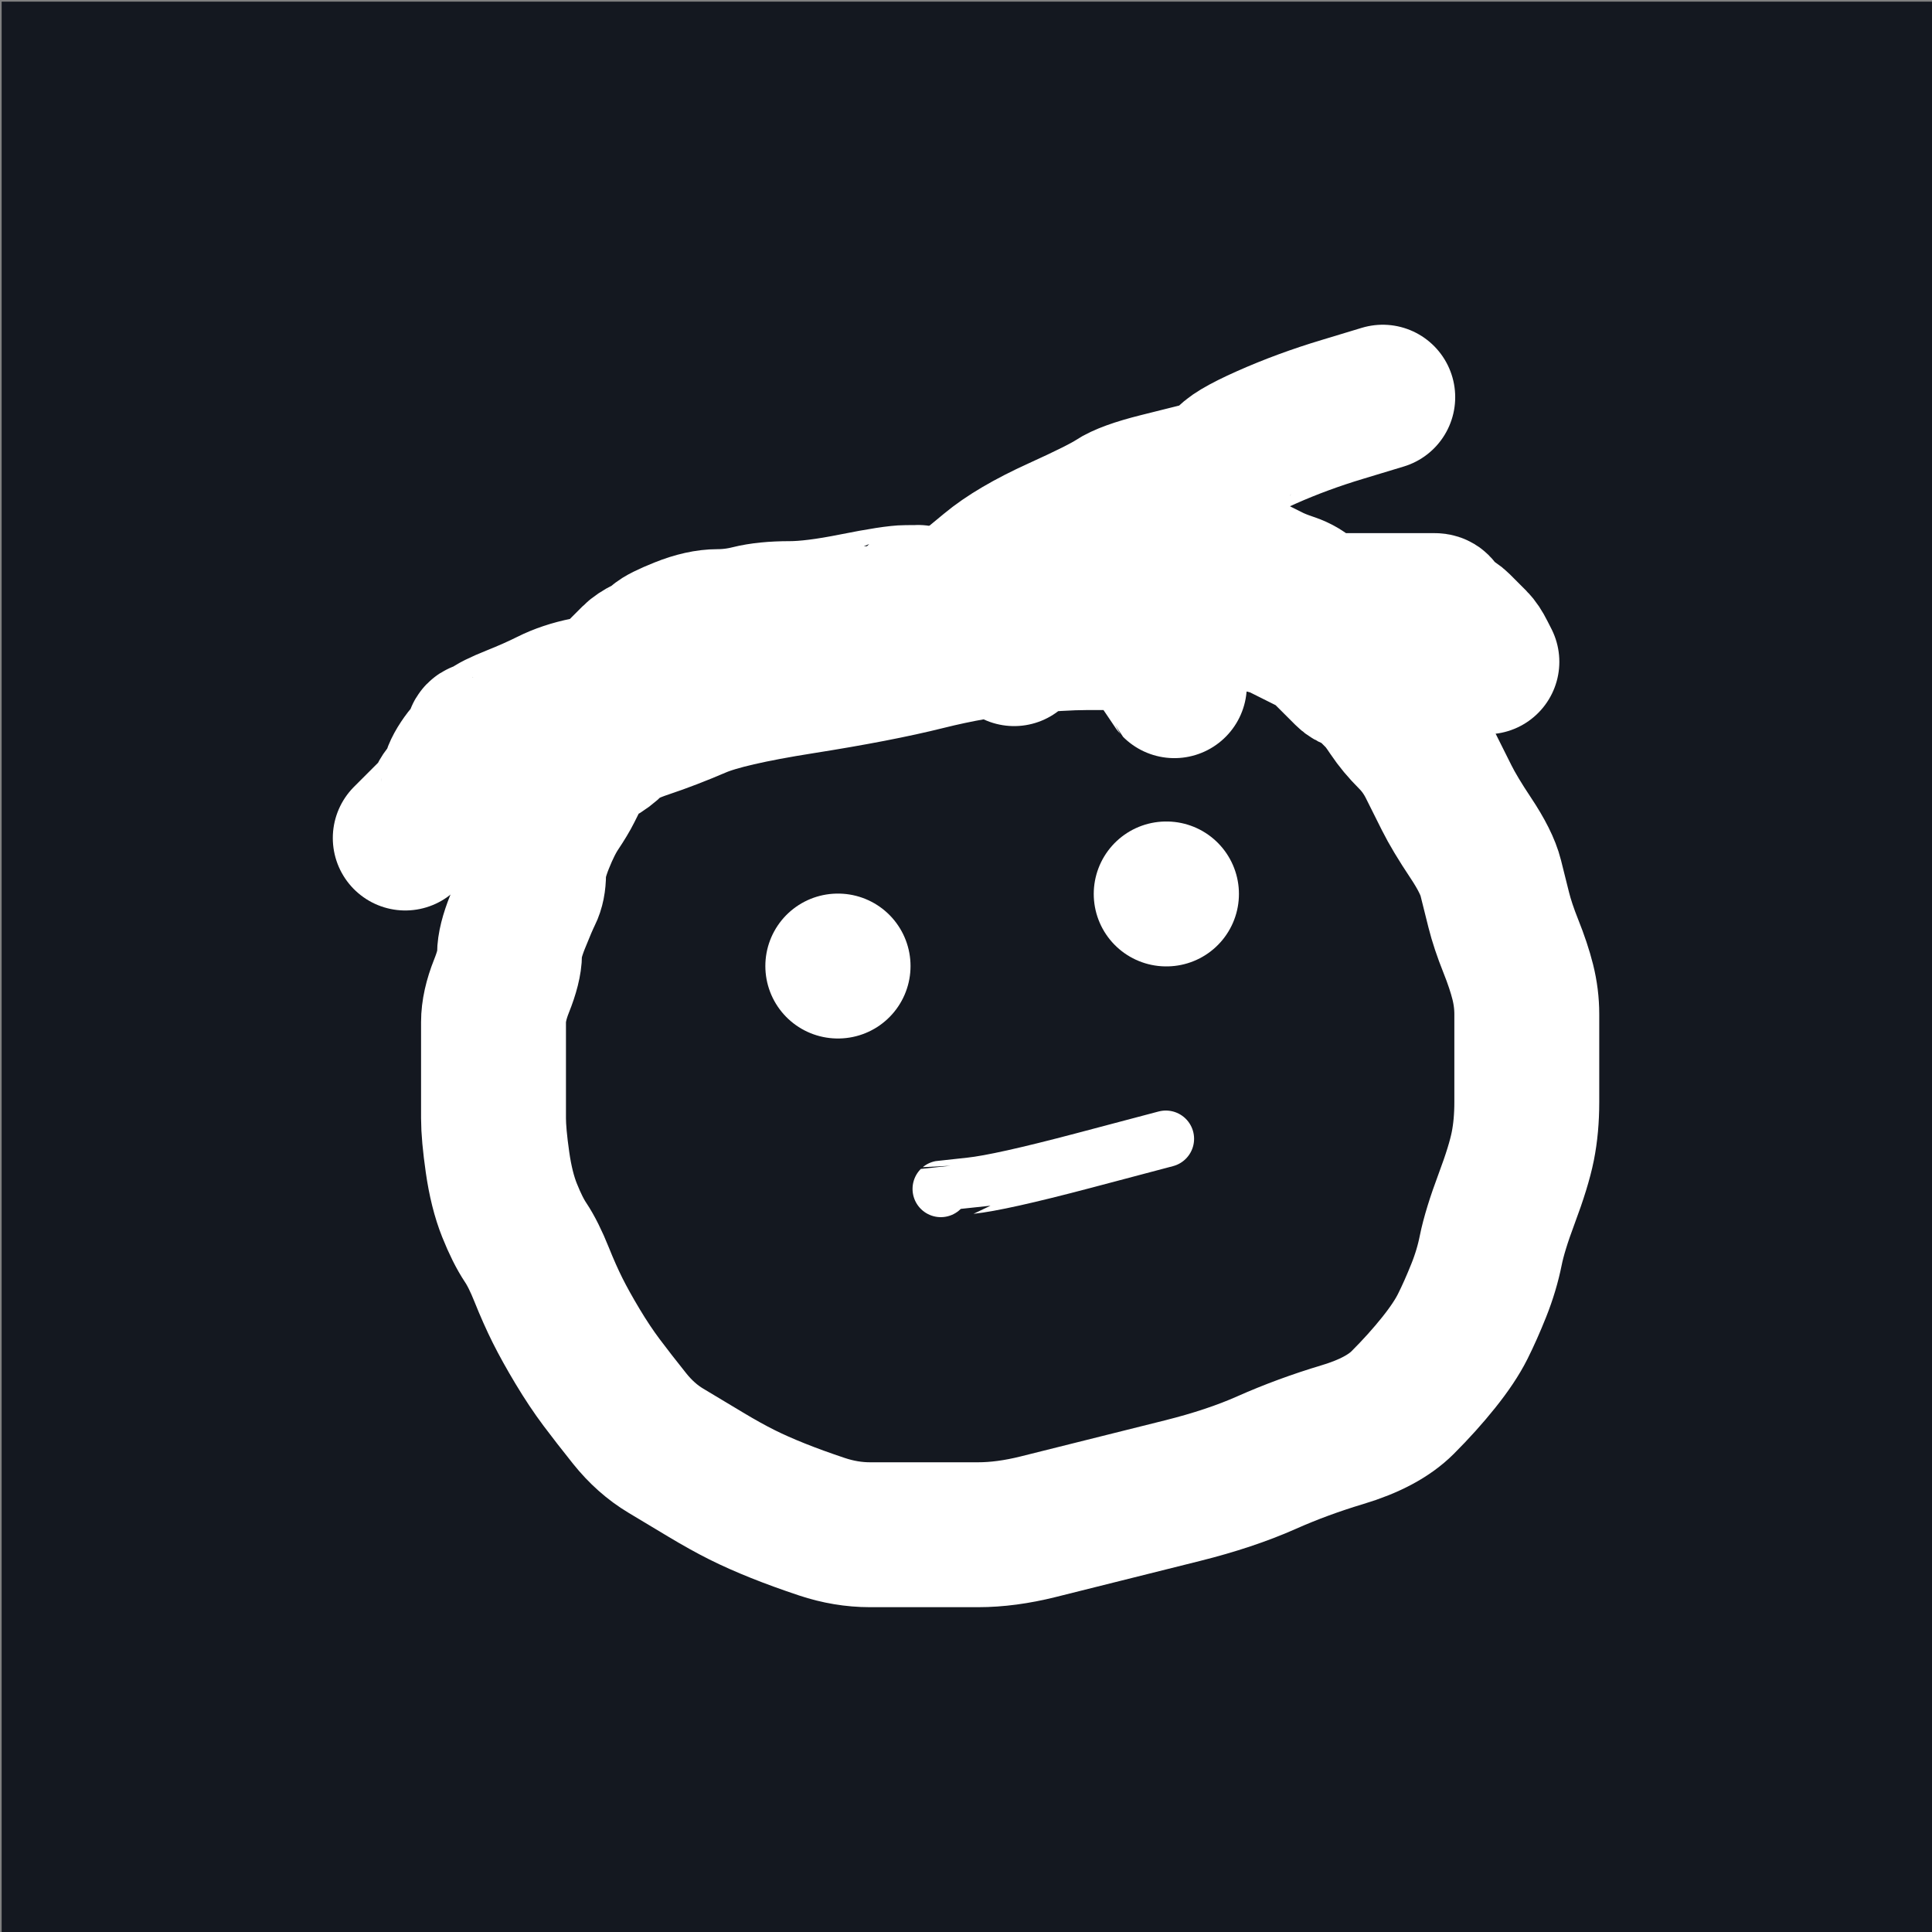<?xml version="1.0" encoding="UTF-8" standalone="no" ?>
<!DOCTYPE svg PUBLIC "-//W3C//DTD SVG 1.1//EN" "http://www.w3.org/Graphics/SVG/1.1/DTD/svg11.dtd">
<svg xmlns="http://www.w3.org/2000/svg" xmlns:xlink="http://www.w3.org/1999/xlink" version="1.1" width="200" height="200" viewBox="0 0 200 200" xml:space="preserve">
<rect x="0" y="0" width="200" height="200" fill="#808080" stroke="none"/>
<desc>Created with Fabric.js 4.6.0</desc>
<defs>
</defs>
<g transform="matrix(1 0 0 1 100.17 100.17)" id="F20LXyOdEsDkXzLyEHOMz"  >
<path style="stroke: rgb(255,255,255); stroke-width: 0; stroke-dasharray: none; stroke-linecap: butt; stroke-dashoffset: 0; stroke-linejoin: miter; stroke-miterlimit: 4; fill: rgb(20,24,32); fill-rule: nonzero; opacity: 1;" vector-effect="non-scaling-stroke"  transform=" translate(0, 0)" d="M -100 -100 L 100 -100 L 100 100 L -100 100 z" stroke-linecap="round" />
</g>
<g transform="matrix(1 0 0 1 104.57 110.37)" id="bm9d7t8d52V1Tvde1iJb9"  >
<path style="stroke: rgb(255,255,255); stroke-width: 15; stroke-dasharray: none; stroke-linecap: round; stroke-dashoffset: 0; stroke-linejoin: round; stroke-miterlimit: 10; fill: none; fill-rule: nonzero; opacity: 1;" vector-effect="non-scaling-stroke"  transform=" translate(-83.83, -92.54)" d="M 100.83 53.152 Q 100.829 53.151 100 51.907 Q 99.171 50.663 98.756 50.249 Q 98.342 49.834 98.342 49.42 Q 98.342 49.005 97.927 48.59 Q 97.512 48.176 95.854 48.176 Q 94.196 48.176 91.708 48.176 Q 89.221 48.176 84.66 48.59 Q 80.1 49.005 75.124 50.249 Q 70.149 51.493 62.272 52.736 Q 54.395 53.98 51.493 55.224 Q 48.59 56.468 46.103 57.297 Q 43.615 58.126 42.786 58.955 Q 41.957 59.784 41.128 60.199 Q 40.299 60.614 39.884 61.028 Q 39.469 61.443 39.055 62.272 Q 38.64 63.101 38.226 63.93 Q 37.811 64.76 36.982 66.003 Q 36.153 67.247 35.323 69.32 Q 34.494 71.393 34.494 72.637 Q 34.494 73.881 34.08 74.71 Q 33.665 75.539 32.836 77.612 Q 32.007 79.685 32.007 80.929 Q 32.007 82.172 31.177 84.245 Q 30.348 86.318 30.348 87.977 Q 30.348 89.635 30.348 91.294 Q 30.348 92.952 30.348 94.61 Q 30.348 96.269 30.348 97.927 Q 30.348 99.585 30.763 102.488 Q 31.177 105.39 32.007 107.463 Q 32.836 109.536 33.665 110.779 Q 34.494 112.023 35.323 114.096 Q 36.153 116.169 36.982 117.828 Q 37.811 119.486 39.055 121.559 Q 40.299 123.632 41.542 125.29 Q 42.786 126.949 44.444 129.022 Q 46.103 131.095 48.176 132.338 Q 50.249 133.582 52.322 134.826 Q 54.395 136.07 56.053 136.899 Q 57.711 137.728 59.784 138.557 Q 61.857 139.386 64.345 140.216 Q 66.833 141.045 69.32 141.045 Q 71.808 141.045 74.71 141.045 Q 77.612 141.045 80.514 141.045 Q 83.416 141.045 86.733 140.216 Q 90.05 139.386 93.367 138.557 Q 96.683 137.728 101.658 136.484 Q 106.633 135.24 110.365 133.582 Q 114.096 131.924 118.242 130.68 Q 122.388 129.436 124.461 127.363 Q 126.534 125.29 128.192 123.217 Q 129.851 121.144 130.68 119.486 Q 131.509 117.828 132.338 115.755 Q 133.167 113.682 133.582 111.609 Q 133.997 109.536 135.24 106.219 Q 136.484 102.902 136.899 100.829 Q 137.313 98.756 137.313 96.269 Q 137.313 93.781 137.313 91.294 Q 137.313 88.806 137.313 87.148 Q 137.313 85.489 136.899 83.831 Q 136.484 82.172 135.655 80.1 Q 134.826 78.027 134.411 76.368 Q 133.997 74.71 133.582 73.051 Q 133.167 71.393 131.509 68.905 Q 129.851 66.418 129.022 64.76 Q 128.192 63.101 127.363 61.443 Q 126.534 59.784 125.29 58.541 Q 124.046 57.297 123.217 56.053 Q 122.388 54.809 121.973 54.395 Q 121.559 53.98 121.144 53.566 Q 120.73 53.151 120.315 52.736 Q 119.9 52.322 119.486 52.322 Q 119.071 52.322 118.657 51.907 Q 118.242 51.493 117.828 51.078 Q 117.413 50.663 116.998 50.249 Q 116.584 49.834 116.169 49.42 Q 115.755 49.005 114.925 48.59 Q 114.096 48.176 113.267 47.761 Q 112.438 47.347 111.609 46.932 Q 110.779 46.517 110.365 46.517 Q 109.95 46.517 109.121 46.103 Q 108.292 45.688 107.877 45.688 Q 107.463 45.688 106.633 45.274 Q 105.804 44.859 104.561 44.444 Q 103.317 44.03 102.073 44.03 Q 100.829 44.03 100.415 44.03 Q 100 44.03 99.585 44.03 Q 99.171 44.03 98.756 44.03 Q 98.342 44.03 97.927 44.03 Q 97.512 44.03 97.098 44.03 Q 96.683 44.03 95.854 44.03 Q 95.025 44.03 93.367 44.444 Q 91.708 44.859 89.635 45.688 Q 87.562 46.517 87.148 46.932 Q 86.733 47.347 86.318 47.761 Q 85.904 48.176 85.075 49.005 L 84.244 49.835" stroke-linecap="round" />
</g>
<g transform="matrix(1 0 0 1 86.74 100)" id="wQ7b9UM1LOnEtaAB45ObW"  >
<path style="stroke: rgb(255,255,255); stroke-width: 15; stroke-dasharray: none; stroke-linecap: round; stroke-dashoffset: 0; stroke-linejoin: round; stroke-miterlimit: 10; fill: none; fill-rule: nonzero; opacity: 1;" vector-effect="non-scaling-stroke"  transform=" translate(-76.78, -101.24)" d="M 76.768 101.244 L 76.798 101.244" stroke-linecap="round" />
</g>
<g transform="matrix(1 0 0 1 120.74 92.54)" id="JpobJRudNtnwVZtNeBKXW"  >
<path style="stroke: rgb(255,255,255); stroke-width: 15; stroke-dasharray: none; stroke-linecap: round; stroke-dashoffset: 0; stroke-linejoin: round; stroke-miterlimit: 10; fill: none; fill-rule: nonzero; opacity: 1;" vector-effect="non-scaling-stroke"  transform=" translate(-110.78, -93.78)" d="M 110.764 93.781 L 110.794 93.781" stroke-linecap="round" />
</g>
<g transform="matrix(0.39 0 0 0.39 109.04 120.48)" id="0XRqs8quXSP5GZ4eBkLyd"  >
<path style="stroke: rgb(255,255,255); stroke-width: 15; stroke-dasharray: none; stroke-linecap: round; stroke-dashoffset: 0; stroke-linejoin: round; stroke-miterlimit: 10; fill: none; fill-rule: nonzero; opacity: 1;" vector-effect="non-scaling-stroke"  transform=" translate(-113.27, -121.14)" d="M 83.401 127.793 Q 83.416 127.778 91.294 126.949 Q 99.171 126.119 121.144 120.315 L 143.133 114.496" stroke-linecap="round" />
</g>
<g transform="matrix(1 0 0 1 68.5 74.3)" id="1Yh8RpnQ7yBM72HabLwdy"  >
<path style="stroke: rgb(255,255,255); stroke-width: 15; stroke-dasharray: none; stroke-linecap: round; stroke-dashoffset: 0; stroke-linejoin: round; stroke-miterlimit: 10; fill: none; fill-rule: nonzero; opacity: 1;" vector-effect="non-scaling-stroke"  transform=" translate(-58.54, -75.54)" d="M 85.09 63.086 Q 85.075 63.101 83.831 63.101 Q 82.587 63.101 78.441 63.93 Q 74.295 64.76 71.808 64.76 Q 69.32 64.76 67.662 65.174 Q 66.003 65.589 64.345 65.589 Q 62.687 65.589 60.614 66.418 Q 58.541 67.247 58.126 67.662 Q 57.711 68.076 56.882 68.491 Q 56.053 68.905 55.638 69.32 Q 55.224 69.735 54.809 70.149 Q 54.395 70.564 53.566 71.393 Q 52.736 72.222 50.663 72.637 Q 48.59 73.051 46.932 73.881 Q 45.274 74.71 43.201 75.539 Q 41.128 76.368 40.713 76.783 Q 40.299 77.197 39.884 77.197 Q 39.469 77.197 39.469 77.612 Q 39.469 78.027 39.469 78.441 Q 39.469 78.856 39.055 78.856 Q 38.64 78.856 37.811 80.1 Q 36.982 81.343 36.982 82.172 Q 36.982 83.002 36.567 83.002 Q 36.153 83.002 35.738 83.831 Q 35.323 84.66 34.909 85.075 Q 34.494 85.489 34.08 85.904 Q 33.665 86.318 32.836 87.148 L 31.992 87.992" stroke-linecap="round" />
</g>
<g transform="matrix(1 0 0 1 119.91 61.87)" id="X0RJ_P0IbVkYZmwtDcJlM"  >
<path style="stroke: rgb(255,255,255); stroke-width: 15; stroke-dasharray: none; stroke-linecap: round; stroke-dashoffset: 0; stroke-linejoin: round; stroke-miterlimit: 10; fill: none; fill-rule: nonzero; opacity: 1;" vector-effect="non-scaling-stroke"  transform=" translate(-109.95, -63.11)" d="M 75.939 68.091 Q 75.954 68.076 76.783 67.247 Q 77.612 66.418 80.1 66.003 Q 82.587 65.589 87.148 63.93 Q 91.708 62.272 95.439 60.614 Q 99.171 58.955 101.658 58.541 Q 104.146 58.126 105.804 57.297 Q 107.463 56.468 108.706 56.468 Q 109.95 56.468 110.365 56.468 Q 110.779 56.468 111.609 56.468 Q 112.438 56.468 112.852 56.468 Q 113.267 56.468 113.682 56.468 Q 114.096 56.468 114.511 56.468 Q 114.925 56.468 115.34 56.882 Q 115.755 57.297 116.584 58.126 Q 117.413 58.955 118.242 59.37 Q 119.071 59.784 119.9 60.199 Q 120.73 60.614 121.559 61.028 Q 122.388 61.443 123.632 61.857 Q 124.876 62.272 125.705 63.101 Q 126.534 63.93 127.778 63.93 Q 129.022 63.93 130.265 63.93 Q 131.509 63.93 131.924 63.93 Q 132.338 63.93 133.167 63.93 Q 133.997 63.93 134.411 63.93 Q 134.826 63.93 135.24 63.93 Q 135.655 63.93 136.484 63.93 Q 137.313 63.93 137.728 63.93 Q 138.143 63.93 138.557 63.93 Q 138.972 63.93 138.972 64.345 Q 138.972 64.76 139.801 65.174 Q 140.63 65.589 141.045 66.003 Q 141.459 66.418 141.874 66.833 Q 142.289 67.247 142.703 67.662 Q 143.118 68.076 143.532 68.905 L 143.962 69.75" stroke-linecap="round" />
</g>
<g transform="matrix(1 0 0 1 119.5 53.57)" id="6CgyL6b58aZSapEPFBcEN"  >
<path style="stroke: rgb(255,255,255); stroke-width: 15; stroke-dasharray: none; stroke-linecap: round; stroke-dashoffset: 0; stroke-linejoin: round; stroke-miterlimit: 10; fill: none; fill-rule: nonzero; opacity: 1;" vector-effect="non-scaling-stroke"  transform=" translate(-109.54, -54.81)" d="M 85.889 67.262 Q 85.904 67.247 85.904 66.418 Q 85.904 65.589 87.977 63.93 Q 90.05 62.272 92.537 60.199 Q 95.025 58.126 99.585 56.053 Q 104.146 53.98 105.39 53.151 Q 106.633 52.322 109.95 51.493 Q 113.267 50.663 114.925 50.249 Q 116.584 49.834 116.998 49.005 Q 117.413 48.176 121.144 46.517 Q 124.876 44.859 129.022 43.615 L 133.182 42.356" stroke-linecap="round" />
</g>
</svg>